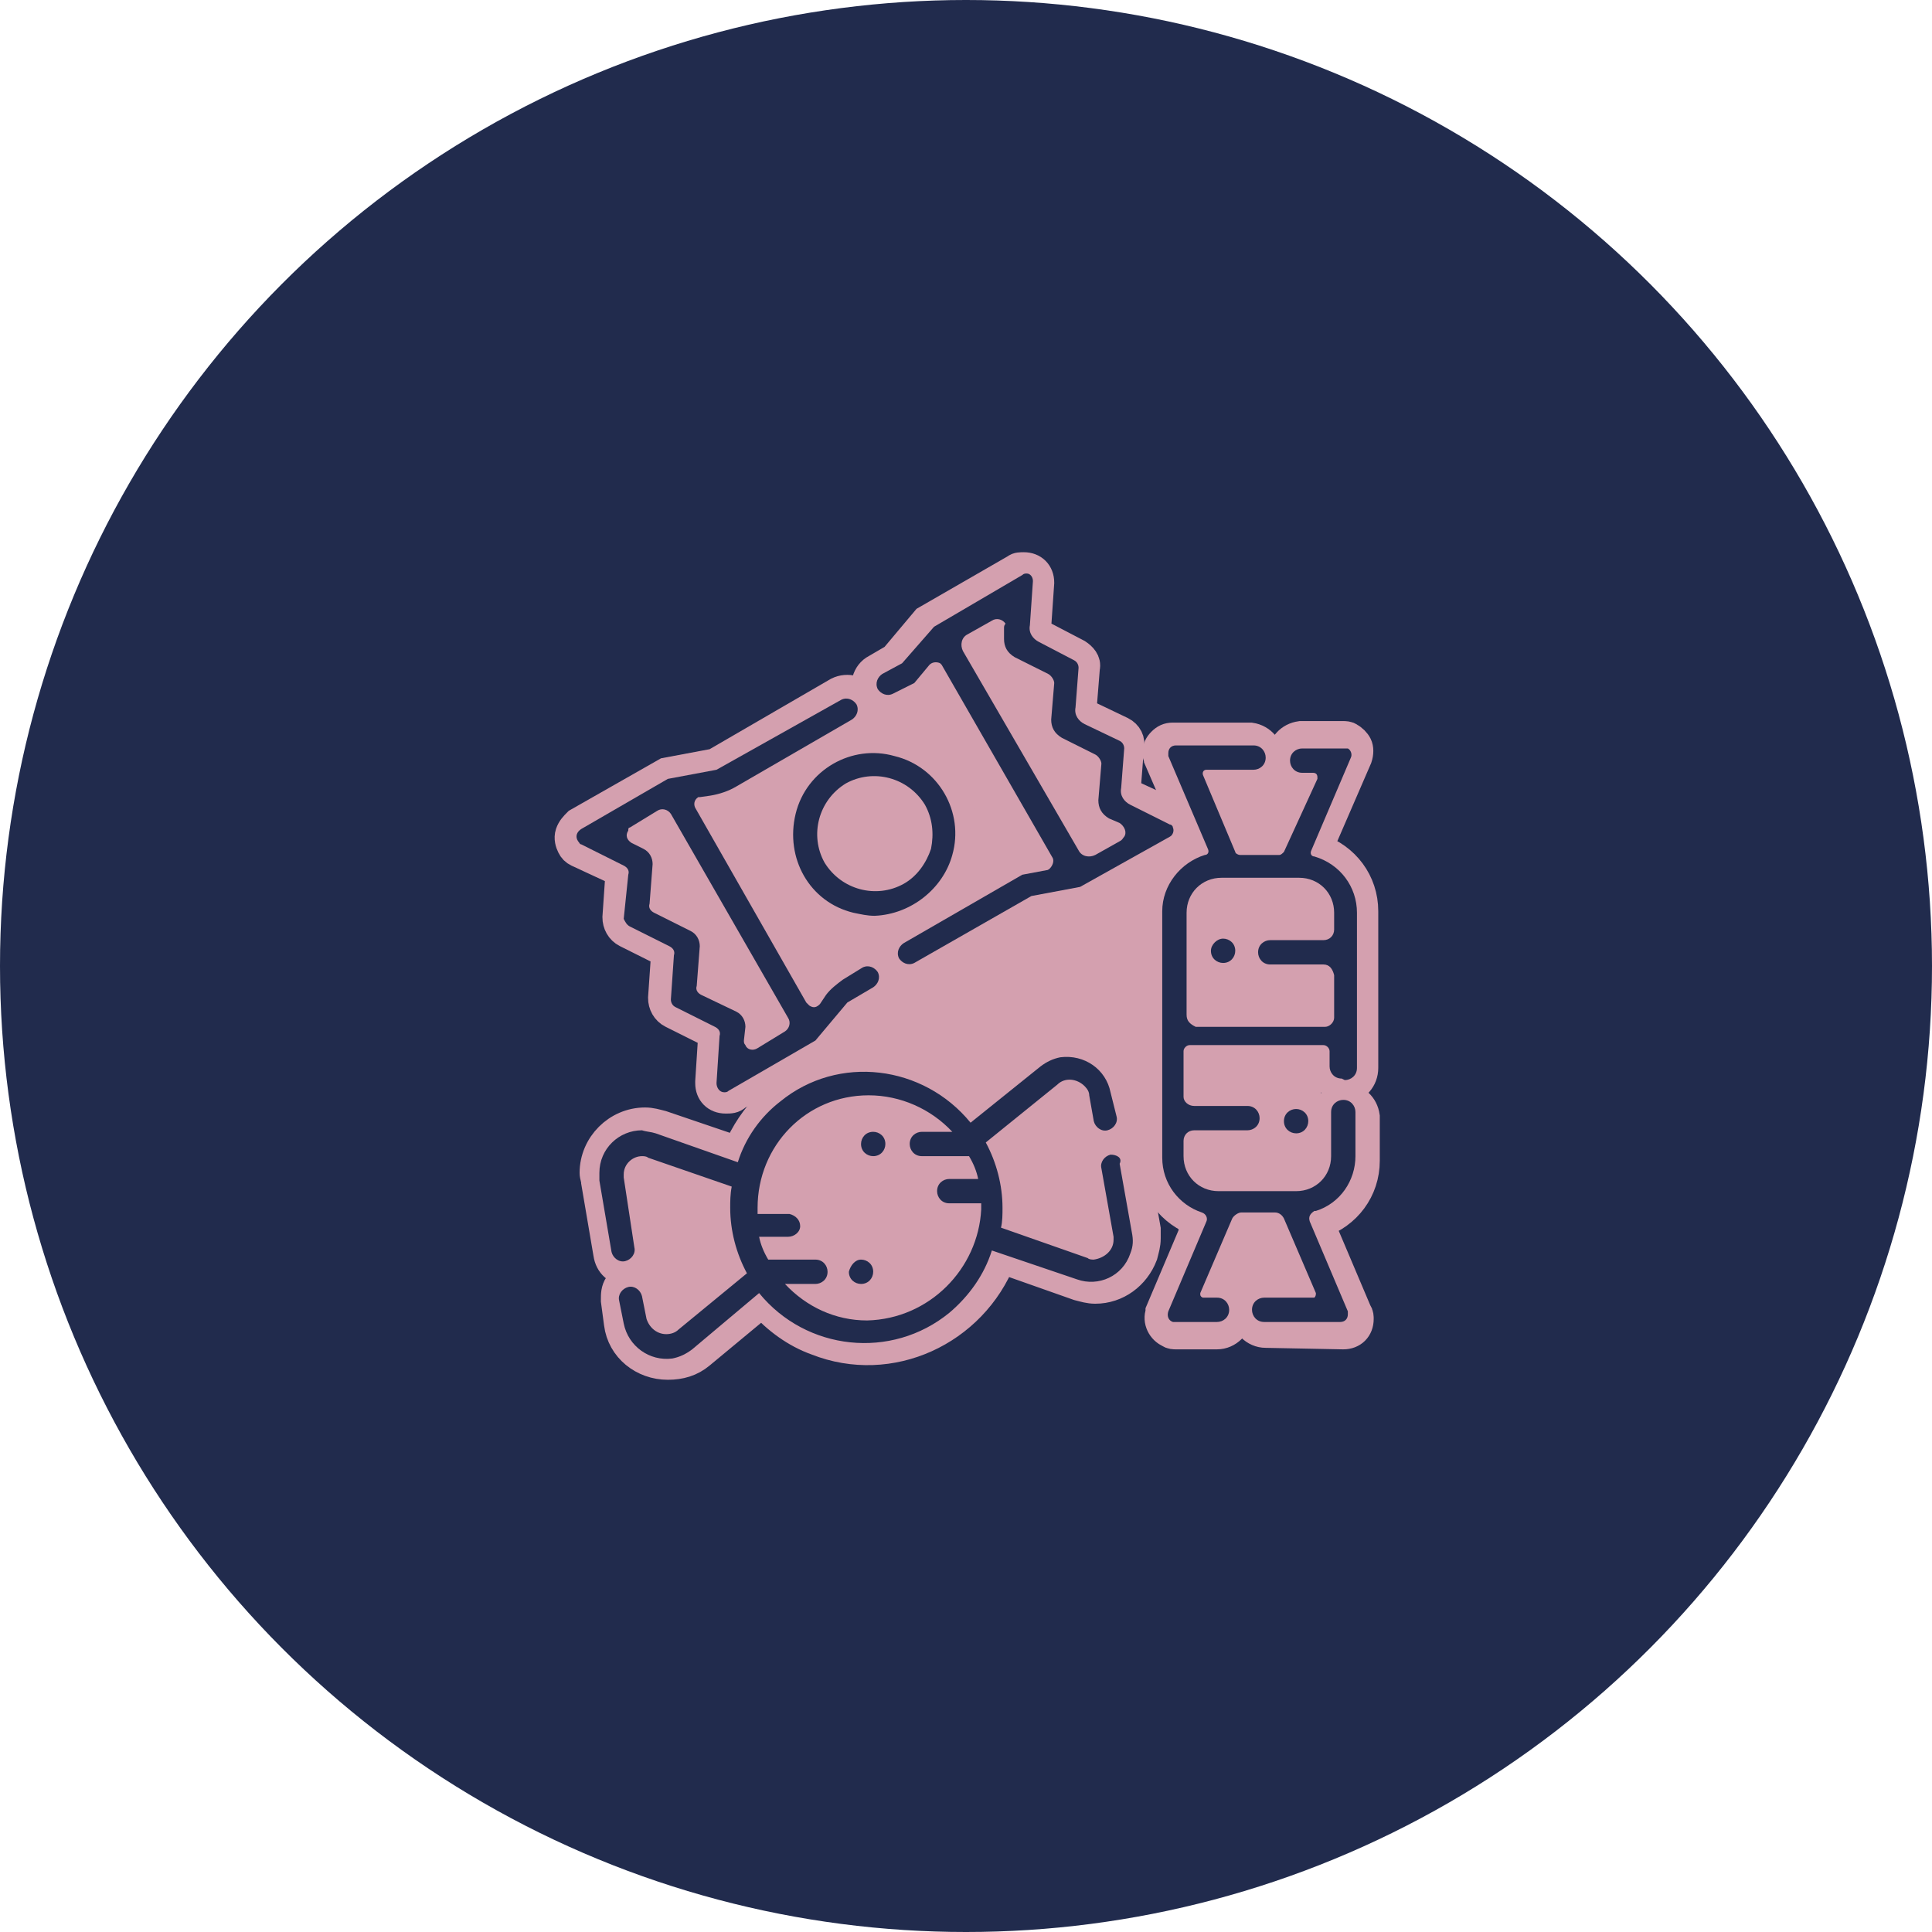 <?xml version="1.0" encoding="utf-8"?>
<!-- Generator: Adobe Illustrator 24.2.1, SVG Export Plug-In . SVG Version: 6.00 Build 0)  -->
<svg version="1.1" id="Layer_1" xmlns="http://www.w3.org/2000/svg" xmlns:xlink="http://www.w3.org/1999/xlink" x="0px" y="0px"
	 viewBox="0 0 127 127" style="enable-background:new 0 0 127 127;" xml:space="preserve">
<style type="text/css">
	.st0{fill:#212B4D;}
	.st1{fill:#D4A0AF;}
	.st2{fill:none;stroke:#D4A0AF;stroke-width:2;stroke-miterlimit:10;}
</style>
<circle id="Ellipse_43" class="st0" cx="63.5" cy="63.5" r="63.5"/>
<path id="Path_274" class="st1" d="M40.8,77l1.1,12.7l6.3-6.4l11.3,4.9l5.5-6.5l7.2,0.8l3.9-4.3l4,7.6l5.8-0.5l1-14.4l-0.4-20
	l-6.8-0.1l-3.5,4.7l-12-14.8L40.7,55.1l6.2,13.4l5.1,6.2L40.8,77z"/>
<g id="Group_203">
	<path class="st2" d="M59.8,63.9c-0.7,0-1.3-0.6-1.3-1.3c0-0.4,0.2-0.9,0.6-1.1l8-4.6l1.7-0.3L61.5,44l-1.1,1.3l-1.6,0.9
		c-0.2,0.1-0.4,0.2-0.6,0.2c-0.5,0-0.9-0.3-1.1-0.7c-0.3-0.6-0.1-1.4,0.5-1.7l1.2-0.7l2.1-2.5l5.9-3.4c0.1-0.1,0.3-0.1,0.5-0.1
		c0.6,0,1,0.4,1,1l-0.2,2.9c0,0.3,0.1,0.5,0.4,0.6l2.3,1.2c0.3,0.2,0.6,0.5,0.5,0.9l-0.2,2.5c0,0.3,0.1,0.5,0.3,0.6l2.3,1.1
		c0.4,0.2,0.6,0.6,0.5,1l-0.2,2.6c0,0.3,0.1,0.5,0.4,0.6l2.6,1.2c0.2,0.1,0.3,0.2,0.4,0.4c0.1,0.2,0.2,0.5,0.1,0.7
		c-0.1,0.2-0.2,0.5-0.5,0.6l-5.9,3.4L68,59.4l-7.6,4.4C60.2,63.9,60,63.9,59.8,63.9z M65.4,41.1L65.4,41.1l-1.7,0.9
		c-0.2,0.1-0.2,0.3-0.1,0.4l7.5,13.1c0.1,0.1,0.2,0.2,0.3,0.2c0.1,0,0.1,0,0.2,0l1.6-0.9c0.1-0.1,0.1-0.2,0-0.3l-0.7-0.3
		c-0.6-0.3-1-1-0.9-1.6l0.2-2.4c0-0.1,0-0.1-0.1-0.2L69.4,49c-0.6-0.3-1-0.9-0.9-1.6l0.2-2.4c0-0.1,0-0.1-0.1-0.2l-2.2-1.1
		c-0.6-0.3-1-0.9-1-1.6v-0.7C65.5,41.2,65.4,41.1,65.4,41.1z"/>
	<path id="Path_275" class="st2" d="M60.1,44.9l1-1.2c0.2-0.2,0.5-0.2,0.7-0.1c0,0,0,0,0,0c0,0,0.1,0.1,0.1,0.1l7.3,12.7
		c0.1,0.2,0,0.5-0.2,0.7c0,0-0.1,0.1-0.2,0.1l-1.6,0.3L59.4,62c-0.3,0.2-0.5,0.6-0.3,1l0,0c0.2,0.3,0.6,0.5,1,0.3l7.7-4.4l3.2-0.6
		l5.9-3.3c0.2-0.1,0.3-0.4,0.2-0.6c0-0.1-0.1-0.2-0.2-0.2l-2.6-1.3c-0.4-0.2-0.7-0.6-0.6-1.1l0.2-2.6c0-0.2-0.1-0.4-0.3-0.5
		l-2.3-1.1c-0.4-0.2-0.7-0.6-0.6-1.1l0.2-2.6c0-0.2-0.1-0.4-0.3-0.5l-2.3-1.2c-0.4-0.2-0.7-0.6-0.6-1.1l0.2-2.9
		c0-0.3-0.2-0.5-0.4-0.5c0,0,0,0,0,0c-0.1,0-0.2,0-0.3,0.1l-5.8,3.4l-2.1,2.4l-1.3,0.7c-0.3,0.2-0.5,0.6-0.3,1l0,0
		c0.2,0.3,0.6,0.5,1,0.3L60.1,44.9z M66,41.3v0.7c0,0.5,0.2,0.9,0.7,1.2l2.2,1.1c0.2,0.1,0.4,0.4,0.4,0.6l-0.2,2.4
		c0,0.5,0.2,0.9,0.7,1.2l2.2,1.1c0.2,0.1,0.4,0.4,0.4,0.6l-0.2,2.4c0,0.5,0.2,0.9,0.7,1.2l0.7,0.3c0.3,0.2,0.5,0.6,0.3,0.9
		c-0.1,0.1-0.1,0.2-0.3,0.3l-1.6,0.9c-0.4,0.2-0.9,0.1-1.1-0.3l-7.6-13.1c-0.2-0.4-0.1-0.9,0.3-1.1l1.6-0.9c0.3-0.2,0.7-0.1,0.9,0.2
		c0,0,0,0,0,0C66,41.1,66,41.2,66,41.3L66,41.3z"/>
	<path class="st2" d="M47.7,72.2c-0.6,0-1-0.4-1-1c0,0,0-0.1,0-0.1l0.2-3.1c0,0,0-0.1-0.1-0.1l-2.6-1.3c-0.4-0.2-0.6-0.6-0.6-1
		l0.2-2.9c0,0,0-0.1,0-0.1l-2.6-1.3c-0.4-0.2-0.6-0.6-0.6-1l0.2-2.9c0,0,0-0.1,0-0.1L38,56c-0.2-0.1-0.3-0.2-0.4-0.4
		c-0.1-0.2-0.2-0.5-0.1-0.8c0.1-0.3,0.3-0.5,0.5-0.7l5.8-3.3l3.2-0.6l8.1-4.7c0.6-0.3,1.4-0.1,1.7,0.5c0.3,0.6,0.1,1.4-0.5,1.7
		l-7.6,4.4c-0.6,0.3-1.2,0.6-1.8,0.7l-0.7,0.1l7.4,12.7L54,65c0.4-0.4,0.8-0.8,1.3-1.1l1.3-0.8c0.2-0.1,0.4-0.2,0.6-0.2
		c0.7,0,1.3,0.6,1.3,1.3c0,0.4-0.2,0.9-0.6,1.1l-1.7,1l-2,2.4l-5.8,3.3C48.2,72.2,48,72.2,47.7,72.2L47.7,72.2z M41.7,54.8
		L41.7,54.8c0,0,0,0.1,0,0.2l0.8,0.4c0.6,0.3,0.9,0.9,0.9,1.5l-0.2,2.6c0,0,0,0.1,0.1,0.1l2.3,1.1c0.6,0.3,0.9,0.9,0.9,1.5l-0.2,2.5
		c0,0.1,0,0.1,0,0.1l2.3,1.1c0.6,0.3,0.9,0.9,0.9,1.5l-0.1,0.9c0,0.1,0.1,0.1,0.1,0.1l1.9-1.1c0,0,0.1,0,0.1-0.1c0,0,0-0.1,0-0.1
		l-7.7-13.4c0,0-0.1-0.1-0.1-0.1L41.7,54.8z"/>
	<path id="Path_276" class="st2" d="M41.4,60.9l2.6,1.3c0.2,0.1,0.4,0.3,0.3,0.6l-0.2,2.9c0,0.2,0.1,0.4,0.3,0.5l2.6,1.3
		c0.2,0.1,0.4,0.3,0.3,0.6l-0.2,3.1c0,0.3,0.2,0.6,0.5,0.6c0,0,0,0,0,0c0.1,0,0.2,0,0.3-0.1l5.7-3.3l2.1-2.5l1.7-1
		c0.3-0.2,0.5-0.6,0.3-1l0,0c-0.2-0.3-0.6-0.5-1-0.3l-1.3,0.8c-0.4,0.3-0.8,0.6-1.1,1L53.9,66c-0.2,0.2-0.4,0.3-0.7,0.1
		c0,0-0.1-0.1-0.1-0.1c0,0-0.1-0.1-0.1-0.1l-7.3-12.8c-0.1-0.2-0.1-0.5,0.2-0.7H46l0.7-0.1c0.6-0.1,1.2-0.3,1.7-0.6l7.6-4.4
		c0.3-0.2,0.5-0.6,0.3-1l0,0c-0.2-0.3-0.6-0.5-1-0.3l-8.2,4.6l-3.2,0.6l-5.7,3.3c-0.3,0.2-0.4,0.5-0.2,0.8c0.1,0.1,0.1,0.2,0.2,0.2
		l2.8,1.4c0.2,0.1,0.4,0.3,0.3,0.6l-0.3,2.9C41.1,60.6,41.2,60.8,41.4,60.9z M41.4,54.4l1.8-1.1c0.3-0.2,0.7-0.1,0.9,0.2l7.7,13.4
		c0.2,0.3,0.1,0.7-0.2,0.9l0,0l-1.8,1.1c-0.3,0.2-0.7,0.1-0.8-0.2c-0.1-0.1-0.1-0.2-0.1-0.3l0.1-0.9c0-0.4-0.2-0.8-0.6-1l-2.3-1.1
		c-0.2-0.1-0.4-0.3-0.3-0.6l0.2-2.6c0-0.4-0.2-0.8-0.6-1L43,60c-0.2-0.1-0.4-0.3-0.3-0.6l0.2-2.6c0-0.4-0.2-0.8-0.6-1l-0.8-0.4
		c-0.3-0.2-0.4-0.5-0.2-0.8c0,0,0,0,0,0C41.3,54.5,41.3,54.4,41.4,54.4L41.4,54.4z"/>
	<path class="st2" d="M57.5,60.6c-0.5,0-1-0.1-1.5-0.2c-3.1-0.8-5-4-4.1-7.1c0.7-2.5,3-4.3,5.6-4.3c0.5,0,1,0.1,1.5,0.2
		c2.9,0.8,4.7,3.6,4.2,6.5l0,0l-0.2,0.6C62.4,58.8,60.1,60.6,57.5,60.6L57.5,60.6z M57.5,51.5c-1.5,0-2.8,1-3.2,2.4
		c-0.5,1.8,0.6,3.6,2.4,4c0.8,0.2,1.7,0.1,2.4-0.3h0.1c1.6-1,2-3,1.1-4.6C59.7,52.1,58.6,51.5,57.5,51.5L57.5,51.5z"/>
	<path id="Path_277" class="st2" d="M62.6,56.2c0.8-2.8-0.9-5.8-3.8-6.5c-2.8-0.8-5.8,0.9-6.5,3.8s0.9,5.8,3.8,6.5c0,0,0,0,0,0l0,0
		c0.5,0.1,0.9,0.2,1.4,0.2C59.9,60.1,62,58.4,62.6,56.2L62.6,56.2z M59.4,58.1c-1.8,1-4.1,0.4-5.2-1.4c-1-1.8-0.4-4.1,1.4-5.2
		c1.8-1,4.1-0.4,5.2,1.4c0.5,0.9,0.6,1.9,0.4,2.9C60.9,56.7,60.3,57.6,59.4,58.1z"/>
	<path class="st2" d="M83.2,87.6c-0.7,0-1.3-0.6-1.3-1.3s0.6-1.3,1.3-1.3c0,0,0,0,0,0h2.8L84,80.6c0-0.1-0.1-0.1-0.2-0.1h-2.2
		c-0.1,0-0.1,0-0.2,0.1l-1.9,4.5h0.5c0.7,0,1.3,0.6,1.3,1.3c0,0.7-0.6,1.3-1.3,1.3h-2.7c-0.1,0-0.3,0-0.4-0.1
		c-0.5-0.2-0.8-0.8-0.6-1.3c0,0,0,0,0-0.1l2.5-5.9c-1.8-0.6-3-2.2-3-4.1V60c0-1.9,1.2-3.5,3-4.1l-2.6-6c0-0.1-0.1-0.2-0.1-0.4
		c0-0.3,0.1-0.5,0.3-0.7c0.2-0.2,0.4-0.3,0.7-0.3h5.1c0.7,0.1,1.2,0.7,1.2,1.4C83.5,50.5,83,51,82.4,51h-2.8l2,4.6H84l2-4.6h-0.5
		c-0.7-0.1-1.2-0.7-1.2-1.4c0.1-0.6,0.5-1.1,1.2-1.2h2.8c0.1,0,0.3,0,0.4,0.1c0.2,0.1,0.4,0.3,0.5,0.5c0.1,0.2,0.1,0.5,0,0.8l-2.6,6
		c1.8,0.6,3,2.2,3,4.1v10.3c0,0.7-0.5,1.3-1.2,1.3c0,0,0,0,0,0h-0.4v-0.1c-0.5-0.2-0.9-0.7-0.9-1.2v-1l-8.7,0.1l0.1,2.9
		c0,0.1,0.1,0.2,0.2,0.2h3.4c0.7-0.1,1.3,0.5,1.4,1.2c0.1,0.7-0.5,1.3-1.2,1.4c-0.1,0-0.2,0-0.2,0h-3.5c-0.1,0-0.2,0.1-0.2,0.2l0,0
		v1.1c0,1,0.8,1.8,1.8,1.8h5.1c1,0,1.8-0.8,1.8-1.8v-2.9c0.1-0.7,0.7-1.2,1.4-1.2c0.6,0.1,1.1,0.5,1.2,1.2v2.9c0,1.9-1.2,3.5-3,4.1
		l2.5,5.9c0.1,0.1,0.1,0.3,0.1,0.4c0,0.6-0.4,1-1,1L83.2,87.6z M80.2,58.2c-1,0-1.8,0.8-1.8,1.8v6.8c0,0,0,0.1,0.1,0.1H87
		c0,0,0.1,0,0.1-0.1c0,0,0,0,0,0v-2.8c0-0.1-0.1-0.2-0.2-0.2l0,0h-3.5c-0.3,0-0.7-0.1-0.9-0.4c-0.2-0.2-0.4-0.6-0.4-0.9
		c0-0.7,0.6-1.3,1.2-1.3c0,0,0,0,0,0H87c0.1,0,0.1-0.1,0.2-0.2V60c0-1-0.8-1.8-1.8-1.8L80.2,58.2z"/>
	<path id="Path_278" class="st2" d="M88.4,71c0.4,0,0.8-0.3,0.8-0.8c0,0,0,0,0,0l0,0V60c0-1.7-1.1-3.2-2.8-3.7
		c-0.2,0-0.3-0.2-0.2-0.4c0,0,0,0,0,0l0,0l2.6-6.1c0.1-0.2,0-0.5-0.2-0.6c0,0,0,0,0,0c-0.1,0-0.1,0-0.2,0h-2.8
		c-0.4,0-0.8,0.3-0.8,0.8l0,0c0,0.4,0.3,0.8,0.8,0.8c0,0,0,0,0,0h0.7c0.2,0,0.3,0.2,0.3,0.3c0,0,0,0.1,0,0.1L84.4,56
		c-0.1,0.1-0.2,0.2-0.3,0.2h-2.6c-0.1,0-0.3-0.1-0.3-0.2l-2.1-5c-0.1-0.2,0-0.4,0.2-0.4c0,0,0.1,0,0.1,0h3c0.4,0,0.7-0.3,0.8-0.7
		c0,0,0,0,0,0l0,0c0-0.4-0.3-0.8-0.8-0.8c0,0,0,0,0,0h-5.1c-0.3,0-0.5,0.2-0.5,0.5c0,0,0,0,0,0c0,0.1,0,0.1,0,0.2l2.6,6.1
		c0.1,0.2,0,0.4-0.2,0.4c0,0,0,0,0,0l0,0c-1.6,0.5-2.8,2-2.8,3.7v16.2c0,1.6,1.1,3.1,2.6,3.6c0.3,0.1,0.4,0.4,0.3,0.6l0,0l-2.5,5.9
		c-0.1,0.3,0,0.6,0.3,0.7c0,0,0,0,0,0c0.1,0,0.1,0,0.2,0h2.7c0.4,0,0.8-0.3,0.8-0.8c0,0,0,0,0,0l0,0c0-0.4-0.3-0.8-0.8-0.8
		c0,0,0,0,0,0h-0.9c-0.1,0-0.2-0.1-0.2-0.2c0,0,0-0.1,0-0.1l2.1-4.9c0.1-0.2,0.4-0.4,0.6-0.4h2.2c0.3,0,0.5,0.2,0.6,0.4l2.1,4.9
		c0,0.1,0,0.2-0.1,0.3c0,0,0,0,0,0h-0.1h-3.2c-0.4,0-0.8,0.3-0.8,0.8c0,0,0,0,0,0l0,0c0,0.4,0.3,0.8,0.8,0.8c0,0,0,0,0,0h5
		c0.3,0,0.5-0.2,0.5-0.5l0,0c0-0.1,0-0.1,0-0.2l-2.5-5.9c-0.1-0.3,0-0.5,0.3-0.7c0,0,0,0,0,0h0.1c1.6-0.5,2.6-2,2.6-3.6v-2.9
		c0-0.4-0.3-0.8-0.8-0.8c0,0,0,0,0,0l0,0c-0.4,0-0.8,0.3-0.8,0.8l0,0v2.9c0,1.3-1,2.3-2.3,2.3h-5.1c-1.3,0-2.3-1-2.3-2.3l0,0V75
		c0-0.4,0.3-0.7,0.7-0.7l0,0h3.5c0.4,0,0.8-0.3,0.8-0.8l0,0c0-0.4-0.3-0.8-0.8-0.8c0,0,0,0,0,0h-3.5c-0.4,0-0.7-0.3-0.7-0.6
		c0,0,0,0,0,0v-3c0-0.2,0.2-0.4,0.4-0.4h8.8c0.2,0,0.4,0.2,0.4,0.4c0,0,0,0,0,0v1c0,0.4,0.3,0.8,0.8,0.8c0,0,0,0,0,0l0,0L88.4,71z
		 M78,66.7V60c0-1.3,1-2.3,2.3-2.3h5.1c1.3,0,2.3,1,2.3,2.3l0,0v1.1c0,0.4-0.3,0.7-0.7,0.7h-3.5c-0.4,0-0.8,0.3-0.8,0.8c0,0,0,0,0,0
		l0,0c0,0.4,0.3,0.8,0.8,0.8c0,0,0,0,0,0H87c0.4,0,0.7,0.3,0.7,0.7l0,0l0,0v2.8c0,0.3-0.2,0.6-0.6,0.6c0,0,0,0,0,0h-8.5
		C78.2,67.3,78,67.1,78,66.7C78,66.8,78,66.8,78,66.7L78,66.7z"/>
	<path class="st2" d="M43.9,89.7c-1.6,0-3-1.1-3.2-2.7l-0.2-1.5l0,0v-0.1c0-0.3,0-0.6,0.2-0.9c0.2-0.3,0.5-0.5,0.8-0.5h0.2
		c0.6,0,1.1,0.4,1.2,1l0.3,1.5c0.1,0.4,0.4,0.6,0.8,0.6c0.2,0,0.3-0.1,0.5-0.2l4.2-3.4c-0.7-1.3-1-2.8-1-4.2c0-0.4,0-0.7,0.1-1.1
		l-5.1-1.8c-0.1,0-0.2,0-0.3,0c-0.4,0-0.7,0.4-0.8,0.8c0,0,0,0.1,0,0.1l0.8,4.7c0.1,0.7-0.3,1.3-1,1.5h-0.2c-0.6,0-1.1-0.4-1.2-1.1
		l-0.8-4.7c0-0.2-0.1-0.4-0.1-0.6c0-1.8,1.5-3.3,3.3-3.3c0.4,0,0.7,0.1,1.1,0.2l5,1.7c2-4.8,7.4-7.1,12.2-5.1
		c1.3,0.5,2.5,1.4,3.4,2.4l4.2-3.4c1.4-1.1,3.5-0.9,4.6,0.5c0.3,0.4,0.6,1,0.7,1.5l0.3,1.7c0.1,0.7-0.3,1.3-1,1.5h-0.2
		c-0.6,0-1.1-0.4-1.2-1l-0.3-1.7c-0.1-0.4-0.4-0.6-0.8-0.6c-0.2,0-0.3,0.1-0.5,0.2l-4.4,3.6c0.6,1.3,1,2.7,1,4.1c0,0.3,0,0.7,0,1
		l5.3,1.8c0.1,0,0.2,0,0.3,0c0.4,0,0.8-0.3,0.8-0.8c0,0,0-0.1,0-0.1l-0.8-4.5c-0.1-0.7,0.3-1.3,1-1.5h0.2c0.6,0,1.1,0.4,1.2,1
		l0.8,4.5c0,0.2,0,0.4,0,0.6c0,0.4-0.1,0.7-0.2,1.1c-0.5,1.3-1.7,2.2-3.1,2.2c-0.4,0-0.7-0.1-1.1-0.2l-5.1-1.8
		c-1.9,4.8-7.3,7.3-12.1,5.4c-1.4-0.5-2.6-1.4-3.6-2.5L46,89C45.4,89.5,44.7,89.7,43.9,89.7z M52.9,84.9c1.2,0.9,2.6,1.4,4.1,1.4H57
		c3.7,0,6.8-3,6.8-6.8h-1.6c-0.7,0-1.3-0.6-1.3-1.3s0.6-1.3,1.3-1.3c0,0,0,0,0,0h1.2c-0.1-0.2-0.1-0.3-0.2-0.5h-2.8
		c-0.7,0-1.3-0.6-1.3-1.3s0.6-1.3,1.3-1.3c0,0,0,0,0,0h0.7c-3-2.3-7.3-1.7-9.6,1.3c-0.9,1.2-1.4,2.6-1.4,4.1h1.6
		c0.7,0,1.3,0.6,1.3,1.3s-0.6,1.3-1.3,1.3c0,0,0,0,0,0h-1.1c0.1,0.2,0.1,0.4,0.2,0.5h2.8c0.7,0.1,1.2,0.7,1.2,1.4
		c-0.1,0.6-0.5,1.1-1.2,1.2H52.9z"/>
	<path id="Path_279" class="st2" d="M73,75.9L73,75.9c-0.4,0.1-0.7,0.5-0.6,0.9c0,0,0,0,0,0l0,0l0.8,4.5c0,0.1,0,0.2,0,0.2
		c0,0.7-0.6,1.2-1.3,1.3c-0.1,0-0.3,0-0.4-0.1l-5.7-2c0.1-0.4,0.1-0.9,0.1-1.3c0-1.5-0.4-3-1.1-4.3l4.7-3.8c0.5-0.5,1.3-0.4,1.8,0.1
		c0.2,0.2,0.3,0.4,0.3,0.6l0.3,1.7c0.1,0.4,0.5,0.7,0.9,0.6l0,0c0.4-0.1,0.7-0.5,0.6-0.9c0,0,0,0,0,0l0,0L73,71.8
		c-0.3-1.5-1.7-2.5-3.3-2.3c-0.5,0.1-0.9,0.3-1.3,0.6l-4.6,3.7c-3.1-3.8-8.7-4.5-12.5-1.4c-1.3,1-2.3,2.4-2.8,4l-5.4-1.9
		c-0.3-0.1-0.6-0.1-0.9-0.2c-1.5,0-2.8,1.2-2.8,2.8c0,0.2,0,0.3,0,0.5l0.8,4.7c0.1,0.4,0.5,0.7,0.9,0.6l0,0c0.4-0.1,0.7-0.5,0.6-0.9
		c0,0,0,0,0,0l0,0l-0.7-4.6c0-0.1,0-0.2,0-0.2c0-0.7,0.6-1.3,1.3-1.3c0.1,0,0.3,0,0.4,0.1l5.5,1.9c-0.1,0.5-0.1,1-0.1,1.4
		c0,1.5,0.4,3,1.1,4.3l-4.5,3.7c-0.2,0.2-0.5,0.3-0.8,0.3c-0.6,0-1.1-0.4-1.3-1l-0.3-1.5c-0.1-0.4-0.5-0.7-0.9-0.6l0,0
		c-0.4,0.1-0.7,0.5-0.6,0.9l0,0l0.3,1.5c0.3,1.5,1.7,2.5,3.2,2.3c0.5-0.1,0.9-0.3,1.3-0.6l4.4-3.7c3.1,3.8,8.7,4.4,12.5,1.3
		c1.3-1.1,2.3-2.5,2.8-4.1l5.6,1.9c1.4,0.5,3-0.2,3.5-1.7c0,0,0,0,0,0c0.2-0.5,0.2-0.9,0.1-1.4l-0.8-4.5
		C73.8,76.1,73.4,75.9,73,75.9C73,75.9,73,75.9,73,75.9L73,75.9z M57,86.8c-2.1,0-4-0.9-5.4-2.4h2c0.4,0,0.8-0.3,0.8-0.8
		c0,0,0,0,0,0l0,0c0-0.4-0.3-0.8-0.8-0.8h-3.1c-0.3-0.5-0.5-1-0.6-1.5h1.9c0.4,0,0.8-0.3,0.8-0.8l0,0c0-0.4-0.3-0.8-0.8-0.8
		c0,0,0,0,0,0h-2.1v-0.4c0-4.1,3.2-7.4,7.3-7.4c2.1,0,4.1,0.9,5.5,2.4h-2c-0.4,0-0.8,0.3-0.8,0.8c0,0,0,0,0,0l0,0
		c0,0.4,0.3,0.8,0.8,0.8c0,0,0,0,0,0h3.1c0.3,0.5,0.5,1,0.6,1.5h-1.9c-0.4,0-0.8,0.3-0.8,0.8c0,0,0,0,0,0l0,0c0,0.4,0.3,0.8,0.8,0.8
		c0,0,0,0,0,0h2.1v0.4C64.3,83.4,61.1,86.7,57,86.8L57,86.8z"/>
	<path class="st2" d="M80.4,63.8c-0.7,0-1.3-0.6-1.3-1.3s0.6-1.3,1.3-1.3c0,0,0,0,0,0c0.7,0,1.3,0.6,1.3,1.3S81.1,63.7,80.4,63.8
		C80.4,63.8,80.4,63.8,80.4,63.8z"/>
	<path id="Path_280" class="st2" d="M80.4,61.7L80.4,61.7c0.4,0,0.8,0.3,0.8,0.8l0,0c0,0.4-0.3,0.8-0.8,0.8l0,0
		c-0.4,0-0.8-0.3-0.8-0.8c0,0,0,0,0,0l0,0C79.6,62.1,80,61.7,80.4,61.7C80.4,61.7,80.4,61.7,80.4,61.7z"/>
	<path class="st2" d="M85.2,74.9c-0.7,0-1.3-0.6-1.3-1.3c0-0.7,0.6-1.3,1.3-1.3c0.7,0,1.3,0.6,1.3,1.3c0,0,0,0,0,0
		C86.4,74.3,85.9,74.9,85.2,74.9C85.2,74.9,85.2,74.9,85.2,74.9L85.2,74.9L85.2,74.9z"/>
	<path id="Path_281" class="st2" d="M85.2,72.9L85.2,72.9c0.4,0,0.8,0.3,0.8,0.8c0,0,0,0,0,0l0,0c0,0.4-0.3,0.8-0.7,0.8c0,0,0,0,0,0
		l0,0c-0.4,0-0.8-0.3-0.8-0.8c0,0,0,0,0,0l0,0C84.4,73.2,84.8,72.9,85.2,72.9C85.2,72.9,85.2,72.9,85.2,72.9L85.2,72.9z"/>
	<path class="st2" d="M57.4,76.4c-0.7,0-1.3-0.6-1.2-1.3c0-0.7,0.6-1.3,1.3-1.2c0.7,0,1.2,0.6,1.2,1.3
		C58.6,75.9,58.1,76.4,57.4,76.4z"/>
	<path id="Path_282" class="st2" d="M57.4,74.4L57.4,74.4c0.4,0,0.8,0.3,0.8,0.8c0,0,0,0,0,0l0,0c0,0.4-0.3,0.8-0.8,0.8c0,0,0,0,0,0
		l0,0c-0.4,0-0.8-0.3-0.8-0.8l0,0C56.6,74.8,56.9,74.4,57.4,74.4C57.4,74.4,57.4,74.4,57.4,74.4L57.4,74.4z"/>
	<path class="st2" d="M56.6,84.9c-0.7-0.1-1.2-0.7-1.2-1.4c0.1-0.6,0.5-1.1,1.2-1.2c0.7-0.1,1.3,0.5,1.4,1.2
		c0.1,0.7-0.5,1.3-1.2,1.4C56.8,84.9,56.7,84.9,56.6,84.9z"/>
	<path id="Path_283" class="st2" d="M56.6,82.8L56.6,82.8c0.4,0,0.8,0.3,0.8,0.8l0,0c0,0.4-0.3,0.8-0.8,0.8l0,0
		c-0.4,0-0.8-0.3-0.8-0.8c0,0,0,0,0,0l0,0C55.9,83.2,56.2,82.8,56.6,82.8z"/>
</g>
<path id="Path_284" class="st0" d="M60.1,44.9l1-1.2c0.2-0.2,0.5-0.2,0.7-0.1c0,0,0,0,0,0c0,0,0.1,0.1,0.1,0.1l7.3,12.7
	c0.1,0.2,0,0.5-0.2,0.7c0,0-0.1,0.1-0.2,0.1l-1.6,0.3L59.4,62c-0.3,0.2-0.5,0.6-0.3,1l0,0c0.2,0.3,0.6,0.5,1,0.3l7.7-4.4l3.2-0.6
	l5.9-3.3c0.2-0.1,0.3-0.4,0.2-0.6c0-0.1-0.1-0.2-0.2-0.2l-2.6-1.3c-0.4-0.2-0.7-0.6-0.6-1.1l0.2-2.6c0-0.2-0.1-0.4-0.3-0.5l-2.3-1.1
	c-0.4-0.2-0.7-0.6-0.6-1.1l0.2-2.6c0-0.2-0.1-0.4-0.3-0.5l-2.3-1.2c-0.4-0.2-0.7-0.6-0.6-1.1l0.2-2.9c0-0.3-0.2-0.5-0.4-0.5
	c0,0,0,0,0,0c-0.1,0-0.2,0-0.3,0.1l-5.8,3.4l-2.1,2.4l-1.3,0.7c-0.3,0.2-0.5,0.6-0.3,1l0,0c0.2,0.3,0.6,0.5,1,0.3L60.1,44.9z
	 M66,41.3v0.7c0,0.5,0.2,0.9,0.7,1.2l2.2,1.1c0.2,0.1,0.4,0.4,0.4,0.6l-0.2,2.4c0,0.5,0.2,0.9,0.7,1.2l2.2,1.1
	c0.2,0.1,0.4,0.4,0.4,0.6l-0.2,2.4c0,0.5,0.2,0.9,0.7,1.2l0.7,0.3c0.3,0.2,0.5,0.6,0.3,0.9c-0.1,0.1-0.1,0.2-0.3,0.3l-1.6,0.9
	c-0.4,0.2-0.9,0.1-1.1-0.3l-7.6-13.1c-0.2-0.4-0.1-0.9,0.3-1.1l1.6-0.9c0.3-0.2,0.7-0.1,0.9,0.2c0,0,0,0,0,0
	C66,41.1,66,41.2,66,41.3L66,41.3z"/>
<path id="Path_285" class="st0" d="M41.4,60.9l2.6,1.3c0.2,0.1,0.4,0.3,0.3,0.6l-0.2,2.9c0,0.2,0.1,0.4,0.3,0.5l2.6,1.3
	c0.2,0.1,0.4,0.3,0.3,0.6l-0.2,3.1c0,0.3,0.2,0.6,0.5,0.6c0,0,0,0,0,0c0.1,0,0.2,0,0.3-0.1l5.7-3.3l2.1-2.5l1.7-1
	c0.3-0.2,0.5-0.6,0.3-1l0,0c-0.2-0.3-0.6-0.5-1-0.3l-1.3,0.8c-0.4,0.3-0.8,0.6-1.1,1L53.9,66c-0.2,0.2-0.4,0.3-0.7,0.1
	c0,0-0.1-0.1-0.1-0.1c0,0-0.1-0.1-0.1-0.1l-7.3-12.8c-0.1-0.2-0.1-0.5,0.2-0.7H46l0.7-0.1c0.6-0.1,1.2-0.3,1.7-0.6l7.6-4.4
	c0.3-0.2,0.5-0.6,0.3-1l0,0c-0.2-0.3-0.6-0.5-1-0.3l-8.2,4.6l-3.2,0.6l-5.7,3.3c-0.3,0.2-0.4,0.5-0.2,0.8c0.1,0.1,0.1,0.2,0.2,0.2
	l2.8,1.4c0.2,0.1,0.4,0.3,0.3,0.6l-0.3,2.9C41.1,60.6,41.2,60.8,41.4,60.9z M41.4,54.4l1.8-1.1c0.3-0.2,0.7-0.1,0.9,0.2c0,0,0,0,0,0
	l7.7,13.4c0.2,0.3,0.1,0.7-0.2,0.9l0,0l-1.8,1.1c-0.3,0.2-0.7,0.1-0.8-0.2c-0.1-0.1-0.1-0.2-0.1-0.3l0.1-0.9c0-0.4-0.2-0.8-0.6-1
	l-2.3-1.1c-0.2-0.1-0.4-0.3-0.3-0.6l0.2-2.6c0-0.4-0.2-0.8-0.6-1L43,60c-0.2-0.1-0.4-0.3-0.3-0.6l0.2-2.6c0-0.4-0.2-0.8-0.6-1
	l-0.8-0.4c-0.3-0.2-0.4-0.5-0.2-0.8c0,0,0,0,0,0C41.3,54.5,41.3,54.4,41.4,54.4L41.4,54.4z"/>
<path id="Path_286" class="st0" d="M62.6,56.2c0.8-2.8-0.9-5.8-3.8-6.5c-2.8-0.8-5.8,0.9-6.5,3.8s0.9,5.8,3.8,6.5c0,0,0,0,0,0l0,0
	c0.5,0.1,0.9,0.2,1.4,0.2C59.9,60.1,62,58.4,62.6,56.2L62.6,56.2z M59.4,58.1c-1.8,1-4.1,0.4-5.2-1.4c-1-1.8-0.4-4.1,1.4-5.2
	c1.8-1,4.1-0.4,5.2,1.4c0.5,0.9,0.6,1.9,0.4,2.9C60.9,56.7,60.3,57.6,59.4,58.1z"/>
<path id="Path_287" class="st0" d="M88.4,71c0.4,0,0.8-0.3,0.8-0.8c0,0,0,0,0,0l0,0V60c0-1.7-1.1-3.2-2.8-3.7
	c-0.2,0-0.3-0.2-0.2-0.4c0,0,0,0,0,0l0,0l2.6-6.1c0.1-0.2,0-0.5-0.2-0.6c0,0,0,0,0,0c-0.1,0-0.1,0-0.2,0h-2.8
	c-0.4,0-0.8,0.3-0.8,0.8l0,0c0,0.4,0.3,0.8,0.8,0.8h0.7c0.2,0,0.3,0.1,0.3,0.3c0,0,0,0,0,0c0,0,0,0.1,0,0.1L84.4,56
	c-0.1,0.1-0.2,0.2-0.3,0.2h-2.6c-0.1,0-0.3-0.1-0.3-0.2l-2.1-5c-0.1-0.2,0-0.4,0.2-0.4c0,0,0.1,0,0.1,0h3c0.4,0,0.8-0.3,0.8-0.8
	c0,0,0,0,0,0l0,0c0-0.4-0.3-0.8-0.8-0.8h-5.1c-0.3,0-0.5,0.2-0.5,0.5c0,0.1,0,0.1,0,0.2l2.6,6.1c0.1,0.2,0,0.4-0.2,0.4c0,0,0,0,0,0
	l0,0c-1.6,0.5-2.8,2-2.8,3.7v16.2c0,1.7,1.1,3.1,2.6,3.6c0.3,0.1,0.4,0.4,0.3,0.6l0,0l-2.5,5.9c-0.1,0.3,0,0.6,0.3,0.7
	c0.1,0,0.1,0,0.2,0h2.7c0.4,0,0.8-0.3,0.8-0.8c0,0,0,0,0,0l0,0c0-0.4-0.3-0.8-0.8-0.8c0,0,0,0,0,0h-0.9c-0.1,0-0.2-0.1-0.2-0.2
	c0,0,0-0.1,0-0.1l2.1-4.9c0.1-0.2,0.4-0.4,0.6-0.4h2.2c0.3,0,0.5,0.2,0.6,0.4l2.1,4.9c0,0.1,0,0.2-0.1,0.3c0,0,0,0,0,0h-0.1h-3.2
	c-0.4,0-0.8,0.3-0.8,0.8c0,0,0,0,0,0l0,0c0,0.4,0.3,0.8,0.8,0.8c0,0,0,0,0,0h5c0.3,0,0.5-0.2,0.5-0.5l0,0c0-0.1,0-0.1,0-0.2
	l-2.5-5.9c-0.1-0.3,0-0.5,0.3-0.7c0,0,0,0,0,0h0.1c1.6-0.5,2.6-2,2.6-3.6v-2.9c0-0.4-0.3-0.8-0.8-0.8c0,0,0,0,0,0l0,0
	c-0.4,0-0.8,0.3-0.8,0.8l0,0v2.9c0,1.3-1,2.3-2.3,2.3h-5.1c-1.3,0-2.3-1-2.3-2.3l0,0V75c0-0.4,0.3-0.7,0.7-0.7l0,0h3.5
	c0.4,0,0.8-0.3,0.8-0.8l0,0c0-0.4-0.3-0.8-0.8-0.8h-3.5c-0.4,0-0.7-0.3-0.7-0.6c0,0,0,0,0,0v-3c0-0.2,0.2-0.4,0.4-0.4c0,0,0,0,0,0
	h8.8c0.2,0,0.4,0.2,0.4,0.4c0,0,0,0,0,0v1c0,0.4,0.3,0.8,0.8,0.8c0,0,0,0,0,0l0,0L88.4,71z M78,66.7V60c0-1.3,1-2.3,2.3-2.3h5.1
	c1.3,0,2.3,1,2.3,2.3l0,0v1.1c0,0.4-0.3,0.7-0.7,0.7h-3.5c-0.4,0-0.8,0.3-0.8,0.8c0,0,0,0,0,0l0,0c0,0.4,0.3,0.8,0.8,0.8
	c0,0,0,0,0,0H87c0.4,0,0.6,0.3,0.7,0.7l0,0v2.8c0,0.3-0.3,0.6-0.6,0.6h-8.5C78.2,67.3,78,67.1,78,66.7C78,66.8,78,66.8,78,66.7
	L78,66.7z"/>
<path id="Path_288" class="st0" d="M73,75.9L73,75.9c-0.4,0.1-0.7,0.5-0.6,0.9c0,0,0,0,0,0l0,0l0.8,4.5c0,0.1,0,0.2,0,0.2
	c0,0.7-0.6,1.2-1.3,1.3c-0.1,0-0.3,0-0.4-0.1l-5.7-2c0.1-0.4,0.1-0.9,0.1-1.3c0-1.5-0.4-3-1.1-4.3l4.7-3.8c0.5-0.5,1.3-0.4,1.8,0.1
	c0.2,0.2,0.3,0.4,0.3,0.6l0.3,1.7c0.1,0.4,0.5,0.7,0.9,0.6c0,0,0,0,0,0l0,0c0.4-0.1,0.7-0.5,0.6-0.9c0,0,0,0,0,0l0,0L73,71.8
	c-0.3-1.5-1.7-2.5-3.3-2.3c-0.5,0.1-0.9,0.3-1.3,0.6l-4.6,3.7c-3.1-3.8-8.7-4.5-12.5-1.4c-1.3,1-2.3,2.4-2.8,4l-5.4-1.9
	c-0.3-0.1-0.6-0.1-0.9-0.2c-1.5,0-2.8,1.2-2.8,2.8c0,0.2,0,0.3,0,0.5l0.8,4.7c0.1,0.4,0.5,0.7,0.9,0.6l0,0c0.4-0.1,0.7-0.5,0.6-0.9
	c0,0,0,0,0,0l0,0l-0.7-4.6c0-0.1,0-0.2,0-0.2c0-0.7,0.6-1.2,1.2-1.2c0.1,0,0.3,0,0.4,0.1l5.5,1.9c-0.1,0.5-0.1,1-0.1,1.4
	c0,1.5,0.4,3,1.1,4.3l-4.5,3.7c-0.2,0.2-0.5,0.3-0.8,0.3c-0.6,0-1.1-0.4-1.3-1l-0.3-1.5c-0.1-0.4-0.5-0.7-0.9-0.6l0,0
	c-0.4,0.1-0.7,0.5-0.6,0.9l0,0l0.3,1.5c0.3,1.5,1.7,2.5,3.2,2.3c0.5-0.1,0.9-0.3,1.3-0.6l4.4-3.7c3.1,3.8,8.7,4.4,12.5,1.3
	c1.3-1.1,2.3-2.5,2.8-4.1l5.6,1.9c1.4,0.5,3-0.2,3.5-1.7c0,0,0,0,0,0c0.2-0.5,0.2-0.9,0.1-1.4l-0.8-4.5C73.8,76.1,73.4,75.9,73,75.9
	C73,75.9,73,75.9,73,75.9L73,75.9z M57,86.8c-2.1,0-4-0.9-5.4-2.4h2c0.4,0,0.8-0.3,0.8-0.8c0,0,0,0,0,0l0,0c0-0.4-0.3-0.8-0.8-0.8
	h-3.1c-0.3-0.5-0.5-1-0.6-1.5h1.9c0.4,0,0.8-0.3,0.8-0.7c0,0,0,0,0,0l0,0c0-0.4-0.3-0.7-0.7-0.8c0,0,0,0,0,0h-2.1v-0.4
	c0-4.1,3.2-7.4,7.3-7.4c2.1,0,4.1,0.9,5.5,2.4h-2c-0.4,0-0.8,0.3-0.8,0.8c0,0,0,0,0,0l0,0c0,0.4,0.3,0.8,0.8,0.8c0,0,0,0,0,0h3.1
	c0.3,0.5,0.5,1,0.6,1.5h-1.9c-0.4,0-0.8,0.3-0.8,0.8c0,0,0,0,0,0l0,0c0,0.4,0.3,0.8,0.8,0.8c0,0,0,0,0,0h2.1v0.4
	C64.3,83.4,61.1,86.7,57,86.8L57,86.8z"/>
<path id="Path_289" class="st0" d="M80.4,61.7L80.4,61.7c0.4,0,0.8,0.3,0.8,0.8c0,0,0,0,0,0l0,0c0,0.4-0.3,0.8-0.8,0.8c0,0,0,0,0,0
	l0,0c-0.4,0-0.8-0.3-0.8-0.8c0,0,0,0,0,0l0,0C79.6,62.1,80,61.7,80.4,61.7C80.4,61.7,80.4,61.7,80.4,61.7z"/>
<path id="Path_290" class="st0" d="M85.2,72.9L85.2,72.9c0.4,0,0.8,0.3,0.8,0.8c0,0,0,0,0,0l0,0c0,0.4-0.3,0.8-0.8,0.8l0,0
	c-0.4,0-0.8-0.3-0.8-0.8c0,0,0,0,0,0l0,0C84.4,73.2,84.8,72.9,85.2,72.9C85.2,72.9,85.2,72.9,85.2,72.9L85.2,72.9z"/>
<path id="Path_291" class="st0" d="M57.4,74.4L57.4,74.4c0.4,0,0.8,0.3,0.8,0.8c0,0,0,0,0,0l0,0c0,0.4-0.3,0.8-0.8,0.8c0,0,0,0,0,0
	l0,0c-0.4,0-0.8-0.3-0.8-0.8l0,0C56.6,74.8,56.9,74.4,57.4,74.4C57.4,74.4,57.4,74.4,57.4,74.4L57.4,74.4z"/>
<path id="Path_292" class="st0" d="M56.6,82.8L56.6,82.8c0.4,0,0.8,0.3,0.8,0.8l0,0c0,0.4-0.3,0.8-0.8,0.8l0,0
	c-0.4,0-0.8-0.3-0.8-0.8c0,0,0,0,0,0l0,0C55.9,83.2,56.2,82.8,56.6,82.8z"/>
</svg>
